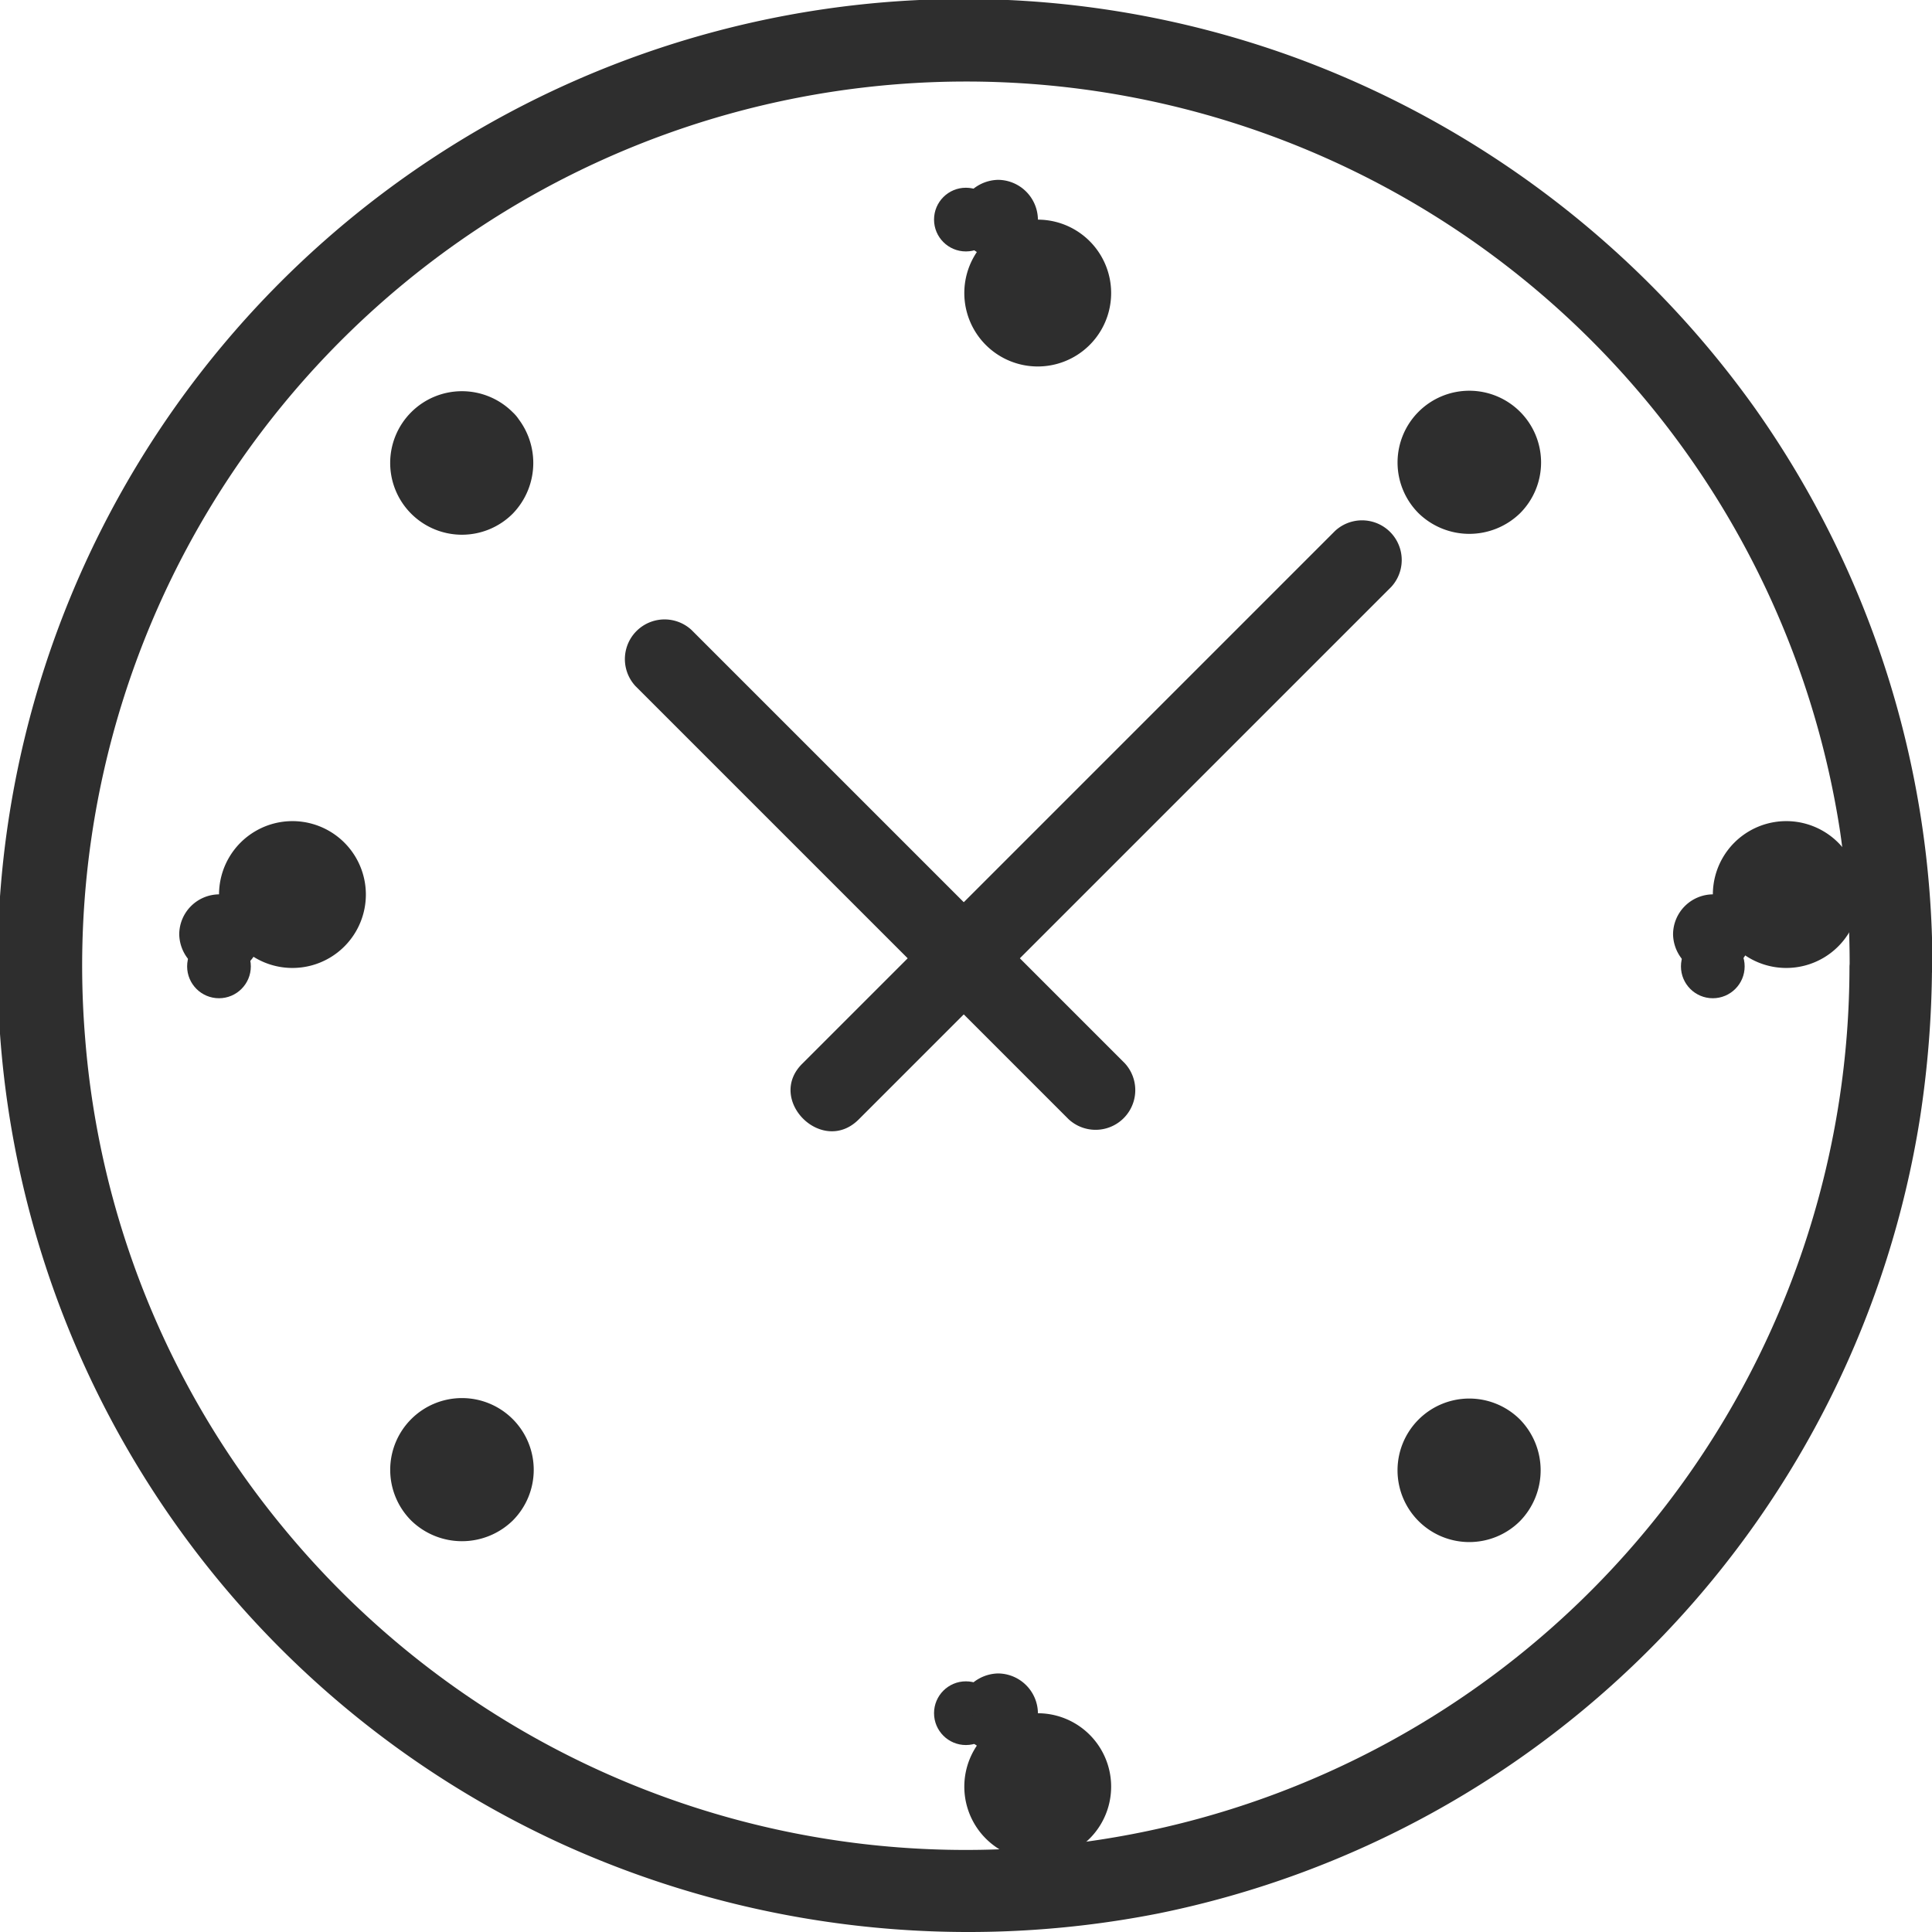 <svg xmlns="http://www.w3.org/2000/svg" width="35" height="35" viewBox="0 0 35 35"><defs><style>.a{fill:#2e2e2e;}</style></defs><g transform="translate(21.227 -39.814)"><g transform="translate(-21.227 39.814)"><path class="a" d="M49.269,33.321A16.01,16.01,0,0,1,20.888,43.48a15.88,15.88,0,0,1-3.581-8.851A16.016,16.016,0,0,1,49.1,30.884a16.622,16.622,0,0,1,.172,2.437.748.748,0,0,0,1.5,0,17.522,17.522,0,0,0-3.207-10.1,17.741,17.741,0,0,0-8.291-6.347A17.505,17.505,0,0,0,25.98,49.236a17.793,17.793,0,0,0,10.774,1.241A17.494,17.494,0,0,0,50.547,36.064a18.578,18.578,0,0,0,.217-2.736A.748.748,0,0,0,49.269,33.321Z" transform="translate(-15.764 -15.814)"/><g transform="translate(16.2 2.68)"><circle class="a" cx="0.577" cy="0.577" r="0.577" transform="translate(0.721 0.721)"/><path class="a" d="M232.95,54.3c.007-.072.029-.072-.007-.007.007-.014.094-.144.043-.094s.058-.029.058-.036c.05-.014.043-.014-.029.007.022-.007.043-.007.065-.014.072.007.065.029.007-.007.022.014.151.1.094.043s.029.058.036.058h0c-.014-.05-.014-.036.007.036,0,.072-.029.072.007.007a.936.936,0,0,1-.065.115c.065-.094-.007-.014-.043.014h0c.043-.007.036-.014-.007,0-.058-.014-.137-.036-.043.007a.932.932,0,0,1-.115-.065c.079.058.029,0-.014-.043h0c.029.065.022.058.007-.022a.721.721,0,0,0,1.441,0,1.33,1.33,0,1,0,.007,0,.728.728,0,0,0-.721-.721A.744.744,0,0,0,232.95,54.3Z" transform="translate(-231.796 -53)"/><g transform="translate(0 27.058)"><circle class="a" cx="0.577" cy="0.577" r="0.577" transform="translate(0.721 0.721)"/><path class="a" d="M232.95,412.3c.007-.072.029-.072-.007-.007.007-.014.094-.144.043-.094s.058-.029.058-.036c.05-.014.043-.014-.029.007.022-.007.043-.007.065-.014.072.007.065.029.007-.007.022.014.151.1.094.043s.029.058.036.058h0c-.014-.05-.014-.036.007.036,0,.072-.029.072.007.007a.936.936,0,0,1-.065.115c.065-.094-.007-.014-.043.014h0c.043-.007.036-.014-.007,0-.058-.014-.137-.036-.043.007a.928.928,0,0,1-.115-.065c.079.058.029,0-.014-.043h0c.029.065.022.058.007-.022a.721.721,0,0,0,1.441,0,1.33,1.33,0,1,0,.007,0,.728.728,0,0,0-.721-.721A.744.744,0,0,0,232.95,412.3Z" transform="translate(-231.796 -411)"/></g></g><g transform="translate(7.077 7.087)"><g transform="translate(18.249)"><circle class="a" cx="0.577" cy="0.577" r="0.577" transform="translate(0.719 0.719)"/><path class="a" d="M359.62,106.62c-.058.05-.043.043.036-.029-.072.036-.051.029.05-.014-.144.05.166-.007.014,0-.079-.007-.058,0,.058.007-.072-.022-.058-.014.043.029-.123-.065.1.108-.007.007-.05-.058-.043-.043.029.036-.036-.072-.029-.05.014.05-.043-.13,0,.159,0,.014.007-.079,0-.058-.007.058.022-.058.014-.058-.007,0s-.029.058,0,.007c-.072.079-.079.094-.029.036.108-.108-.115.072.007.007-.1.043-.123.05-.043.029-.115.014-.137.014-.058.007.151.007-.159-.05-.014,0-.1-.05-.115-.05-.05-.014-.079-.072-.094-.079-.036-.029.108.115-.079-.13-.007.007-.043-.1-.05-.123-.029-.043-.014-.115-.014-.137-.007-.058,0,.137.05-.151,0-.014.05-.1.05-.115.014-.05.072-.087.079-.1.029-.043a.719.719,0,0,0,1.016,1.016,1.3,1.3,0,1,0-1.838,0,1.318,1.318,0,0,0,1.838,0,.718.718,0,0,0,0-1.016A.745.745,0,0,0,359.62,106.62Z" transform="translate(-358.425 -105.425)"/></g><g transform="translate(0 18.249)"><circle class="a" cx="0.577" cy="0.577" r="0.577" transform="translate(0.719 0.719)"/><path class="a" d="M106.42,359.82c-.058.05-.043.043.036-.029-.072.036-.05.029.05-.014-.144.05.166-.007.014,0-.079-.007-.058,0,.058.007-.072-.022-.058-.014.043.029-.123-.065.1.108-.007.007-.05-.058-.043-.043.029.036-.036-.072-.029-.05.014.05-.043-.13,0,.159,0,.014.007-.079,0-.058-.007.058.022-.058.014-.058-.007,0s-.029.058,0,.007c-.072.079-.079.094-.029.036.108-.108-.115.072.007.007-.1.043-.123.05-.043.029-.115.014-.137.014-.058.007.151.007-.159-.05-.014,0-.1-.05-.115-.05-.05-.014-.079-.072-.094-.079-.036-.029.108.115-.079-.13-.007.007-.043-.1-.05-.123-.029-.043-.014-.115-.014-.137-.007-.058,0,.137.05-.151,0-.014.05-.1.05-.115.014-.05.072-.086.079-.1.029-.043a.719.719,0,0,0,1.016,1.016,1.3,1.3,0,1,0-1.838,0,1.318,1.318,0,0,0,1.838,0,.718.718,0,0,0,0-1.016A.731.731,0,0,0,106.42,359.82Z" transform="translate(-105.225 -358.625)"/></g></g><g transform="translate(7.077 7.095)"><circle class="a" cx="0.577" cy="0.577" r="0.577" transform="translate(0.719 0.712)"/><path class="a" d="M106.42,106.913c.05.058.043.043-.029-.036.036.072.029.05-.014-.05.05.144-.007-.166,0-.014-.007.079,0,.058.007-.058-.022.072-.014.058.029-.043-.065.123.108-.1.007.007-.058.05-.043.043.036-.029-.072.036-.05.029.05-.014-.13.043.159,0,.014,0-.079-.007-.058,0,.058.007-.058-.022-.058-.014,0,.007s.058.029.007,0c.079.072.094.079.036.029-.108-.108.072.115.007-.007.043.1.05.123.029.043.014.115.014.137.007.058.007-.151-.05.159,0,.014-.05.1-.05.115-.014.05-.072.079-.079.094-.029.036.115-.108-.13.079.007.007-.1.043-.123.05-.043.029-.115.014-.137.014-.058.007.137,0-.151-.05-.014,0-.1-.05-.115-.05-.05-.014-.086-.072-.1-.079-.043-.029a.719.719,0,1,0,1.016-1.016,1.3,1.3,0,1,0,0,1.838,1.319,1.319,0,0,0,0-1.838.718.718,0,0,0-1.016,0A.731.731,0,0,0,106.42,106.913Z" transform="translate(-105.225 -105.524)"/><g transform="translate(18.249 18.249)"><circle class="a" cx="0.577" cy="0.577" r="0.577" transform="translate(0.719 0.712)"/><path class="a" d="M359.62,360.113c.05.058.043.043-.029-.036.036.072.029.05-.014-.05.05.144-.007-.166,0-.014-.007.079,0,.058.007-.058-.022.072-.014.058.029-.043-.065.122.108-.1.007.007-.058.05-.043.043.036-.029-.072.036-.051.029.05-.014-.13.043.159,0,.014,0-.079-.007-.058,0,.058.007-.058-.022-.058-.014,0,.007s.058.029.007,0c.079.072.094.079.036.029-.108-.108.072.115.007-.007.043.1.05.122.029.043.014.115.014.137.007.058.007-.151-.05.159,0,.014-.05.1-.05.115-.014.05-.072.079-.079.094-.029.036.115-.108-.13.079.007.007-.1.043-.123.05-.043.029-.115.014-.137.014-.058.007.137,0-.151-.05-.014,0-.1-.05-.115-.05-.05-.014-.094-.072-.1-.086-.043-.029a.719.719,0,0,0,1.016-1.016,1.3,1.3,0,1,0,0,1.838,1.318,1.318,0,0,0,0-1.838.718.718,0,0,0-1.016,0A.731.731,0,0,0,359.62,360.113Z" transform="translate(-358.425 -358.724)"/></g></g><g transform="translate(2.669 16.201)"><circle class="a" cx="0.577" cy="0.577" r="0.577" transform="translate(0.721 0.729)"/><path class="a" d="M54.1,233.337c-.072-.007-.072-.029-.007.007-.014-.007-.144-.094-.094-.043s-.029-.058-.036-.058c-.014-.05-.014-.043.007.029-.007-.022-.007-.043-.014-.065.007-.072.029-.065-.007-.007.014-.022.1-.151.043-.094s.058-.029.058-.036h0c-.05.014-.036.014.036-.007.072,0,.072.029.007-.007a.928.928,0,0,1,.115.065c-.094-.065-.014.007.014.043h0c-.007-.043-.014-.036,0,.007-.014.058-.036.137.007.043a.93.93,0,0,1-.065.115c.058-.079,0-.029-.043.014h0c.065-.029.05-.029-.022-.007a.721.721,0,1,0,0-1.441,1.33,1.33,0,1,0,0-.007.728.728,0,0,0-.721.721A.739.739,0,0,0,54.1,233.337Z" transform="translate(-52.8 -231.887)"/><g transform="translate(27.062)"><circle class="a" cx="0.577" cy="0.577" r="0.577" transform="translate(0.721 0.729)"/><path class="a" d="M412.1,233.337c-.072-.007-.072-.029-.007.007-.014-.007-.144-.094-.094-.043s-.029-.058-.036-.058c-.014-.05-.014-.043.007.029-.007-.022-.007-.043-.014-.065.007-.072.029-.065-.007-.007.014-.022.1-.151.043-.094s.058-.029.058-.036h0c-.05.014-.036.014.036-.007.072,0,.072.029.007-.007a.927.927,0,0,1,.115.065c-.094-.065-.014.007.014.043h0c-.007-.043-.014-.036,0,.007-.014.058-.036.137.007.043a.926.926,0,0,1-.065.115c.058-.079,0-.029-.043.014h0c.065-.029.05-.029-.022-.007a.721.721,0,0,0,0-1.441,1.33,1.33,0,1,0,0-.007.728.728,0,0,0-.721.721A.739.739,0,0,0,412.1,233.337Z" transform="translate(-410.8 -231.887)"/></g></g><g transform="translate(11.295 9.402)"><g transform="translate(3.026)"><line y1="9.65" x2="9.65" transform="translate(0.72 0.719)"/><path class="a" d="M206.239,150.3l3.25-3.25,5.211-5.211,1.189-1.189a.719.719,0,0,0-1.016-1.016l-3.25,3.25-5.211,5.211-1.189,1.189c-.663.649.353,1.672,1.016,1.016Z" transform="translate(-205.007 -139.419)"/></g><g transform="translate(0 1.798)"><line x1="7.849" y1="7.849" transform="translate(0.719 0.724)"/><path class="a" d="M172.1,172.42l-6.876-6.876-.973-.973a.719.719,0,0,0-1.016,1.016l6.876,6.876.973.973a.719.719,0,0,0,1.016-1.016Z" transform="translate(-163.019 -164.359)"/></g></g></g></g></svg>